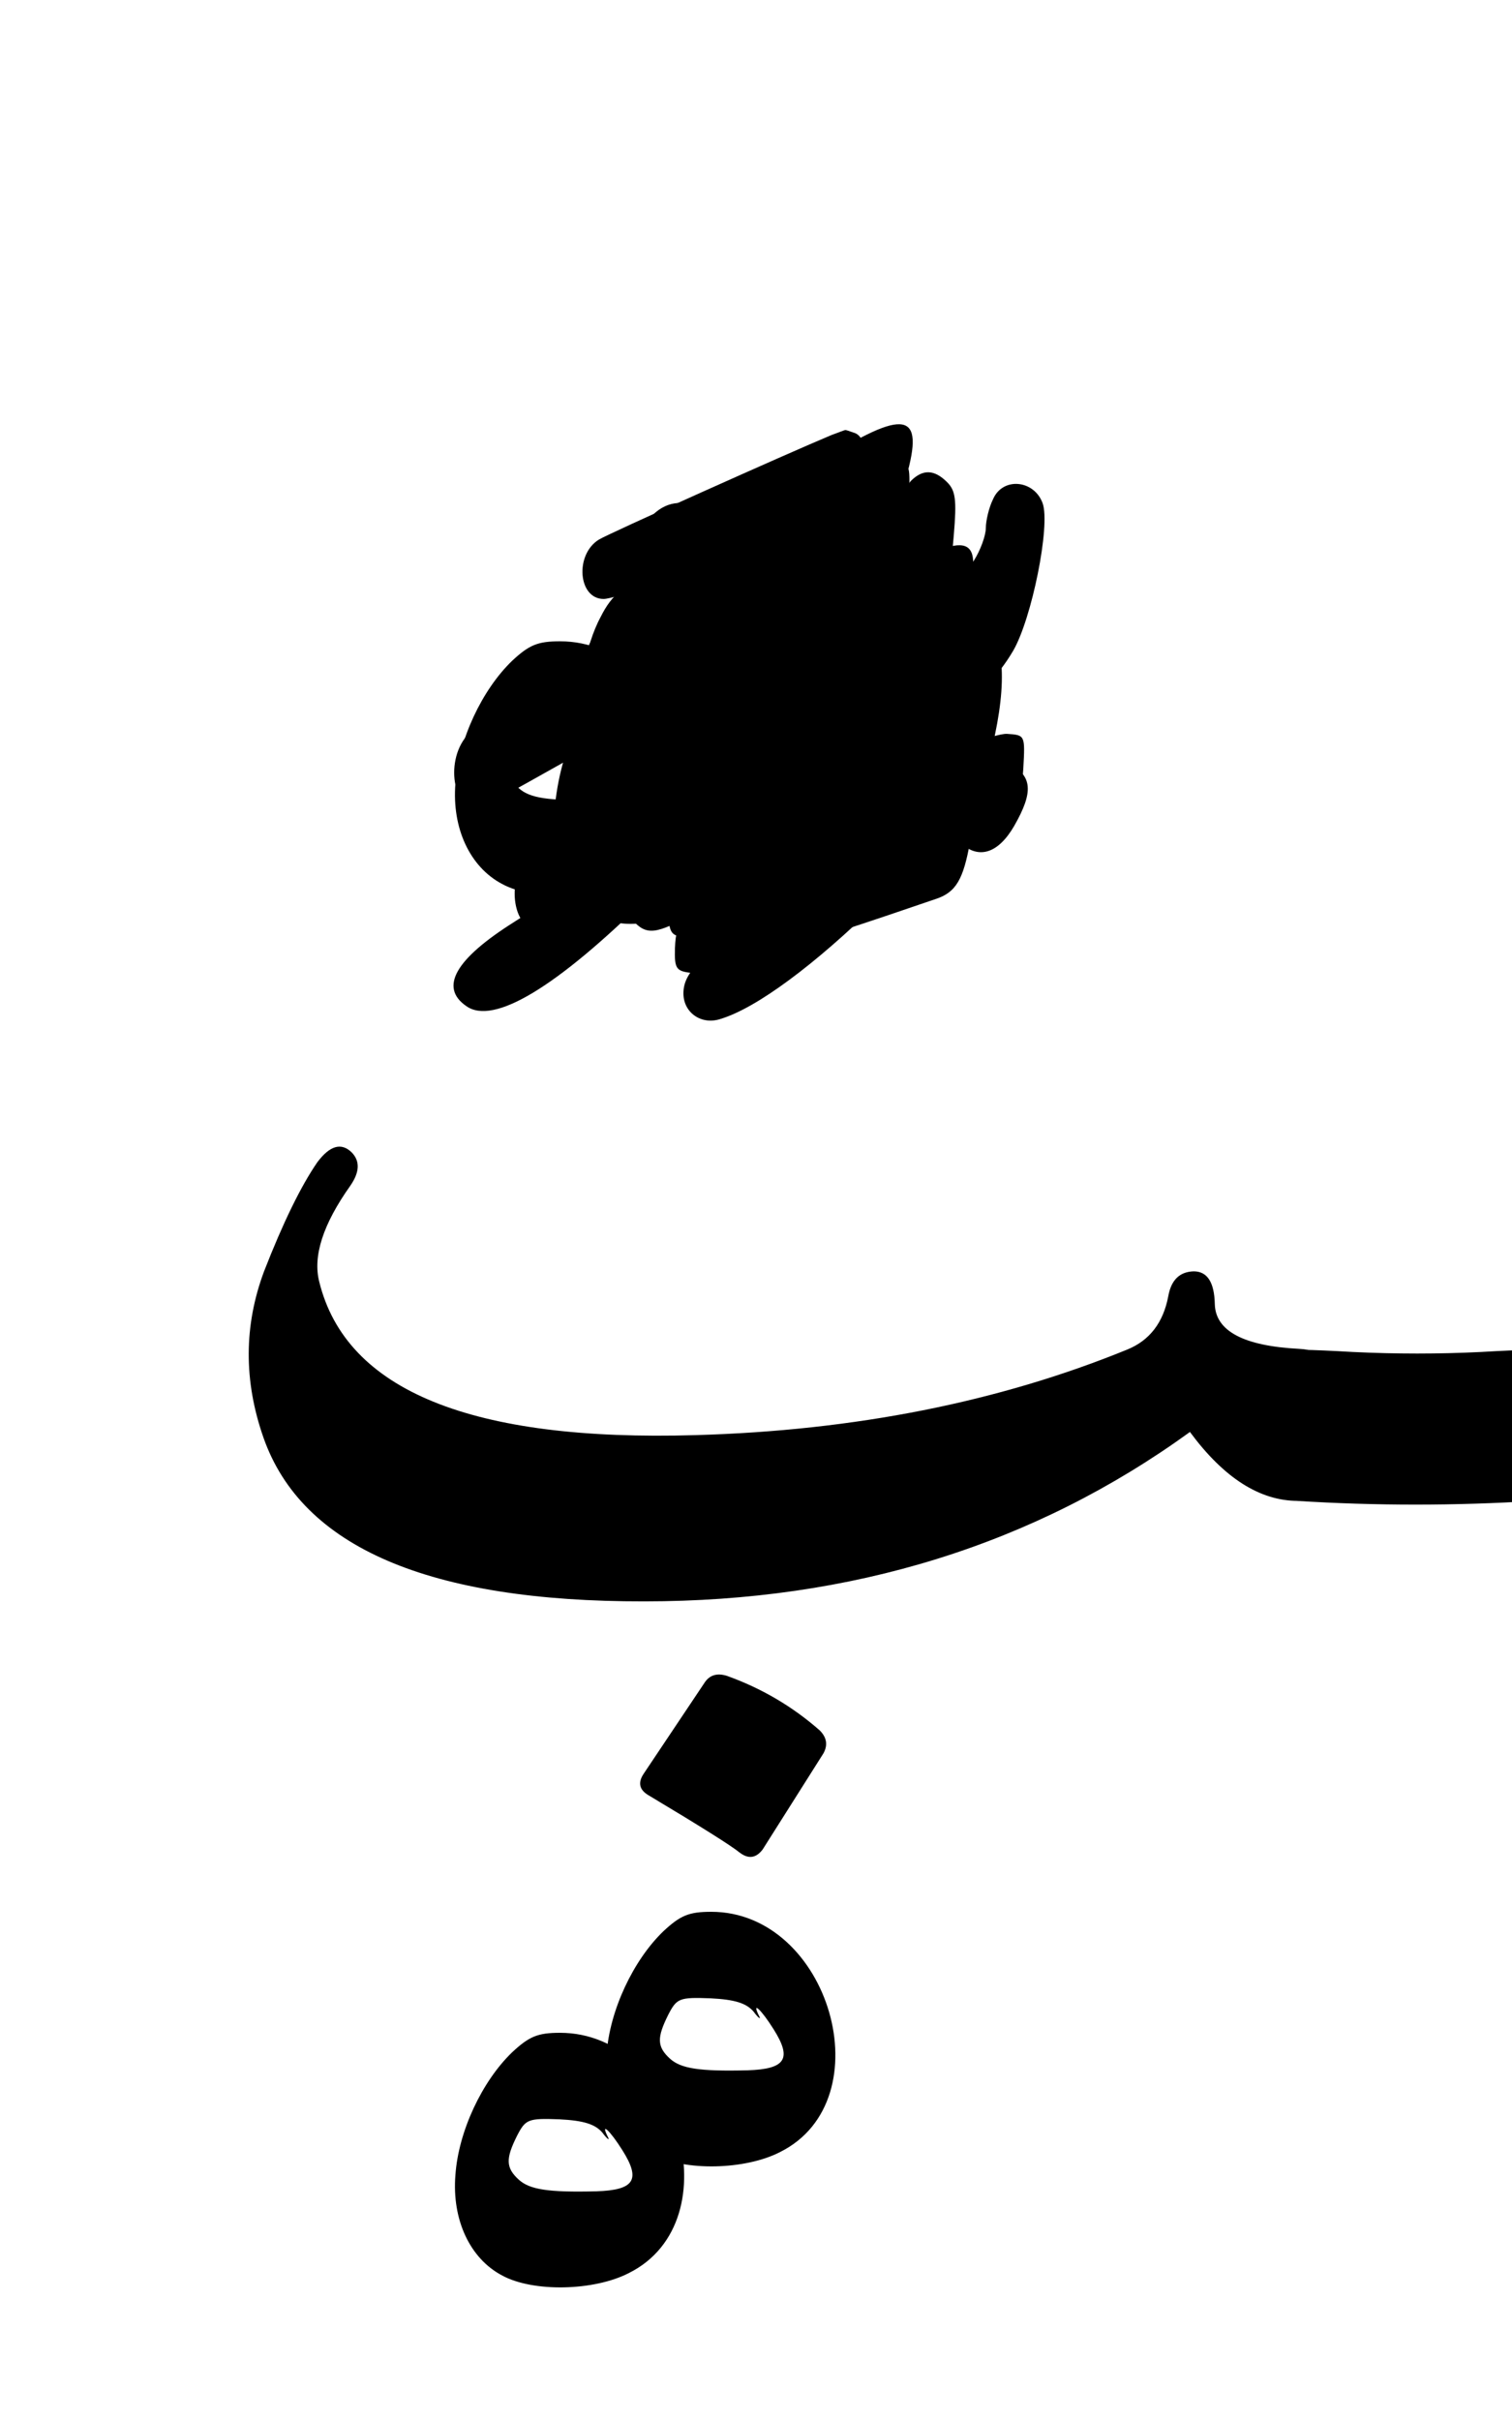<svg xmlns="http://www.w3.org/2000/svg" viewBox="0 0 250 400" width="250" height="400">
	<defs>
		<g id="img1" transform="translate(0,99) scale(0.1,-0.1)" fill="#000000" stroke="none">
			<path d="M347 648 c-50 -48 -89 -131 -94 -203 -6 -74 24 -138 77 -166 51 -28 152 -26 210 4 172 86 82 397 -114 397 -37 0 -51 -6 -79 -32z m149 -133 c8 -11 13 -14 9 -7 -13 26 4 10 24 -22 31 -49 20 -66 -43 -68 -80 -2 -110 3 -128 19 -22 20 -22 35 -3 73 14 27 18 29 70 27 40 -2 59 -8 71 -22z"/>
		</g>
		<g id="img2" transform="translate(0,99) scale(0.1,-0.1)" fill="#000000" stroke="none">
			<path d="M347 648 c-50 -48 -89 -131 -94 -203 -6 -74 24 -138 77 -166 51 -28 152 -26 210 4 172 86 82 397 -114 397 -37 0 -51 -6 -79 -32z m149 -133 c8 -11 13 -14 9 -7 -13 26 4 10 24 -22 31 -49 20 -66 -43 -68 -80 -2 -110 3 -128 19 -22 20 -22 35 -3 73 14 27 18 29 70 27 40 -2 59 -8 71 -22z"/>
		</g>
		<g id="img3" transform="translate(0,103) scale(0.1,-0.1)" fill="#000000" stroke="none">
			<path d="M420 580 c-124 -77 -235 -152 -248 -166 -39 -45 -20 -134 26 -117 25 9 380 212 428 245 44 29 74 90 74 150 0 53 -40 37 -280 -112z"/>
		</g>
		<g id="img4" transform="translate(0,92) scale(0.1,-0.1)" fill="#000000" stroke="none">
			<path d="M742 748 c-61 -40 -160 -102 -219 -138 -92 -56 -111 -72 -130 -110 -13 -24 -23 -57 -23 -72 0 -45 36 -36 172 43 68 39 162 93 209 120 104 60 134 90 150 150 27 102 -10 103 -159 7z"/>
			<path d="M650 457 c-118 -79 -222 -152 -230 -161 -8 -11 -14 -40 -15 -70 0 -44 3 -51 20 -54 12 -1 108 51 230 126 204 125 211 129 238 182 15 29 27 69 27 87 0 60 -35 46 -270 -110z"/>
		</g>		
		<g id="img5" transform="translate(0,123) scale(0.1,-0.1)" fill="#000000" stroke="none">
			<path d="M560 881 c-145 -65 -199 -94 -209 -112 -18 -33 -8 -79 18 -79 36 0 413 136 422 153 5 9 11 40 12 69 2 50 1 53 -23 55 -14 1 -113 -38 -220 -86z"/>
			<path d="M764 652 c-16 -10 -30 -42 -38 -84 -8 -45 -29 -68 -62 -68 -26 0 -32 14 -36 85 -3 37 -5 40 -35 43 -30 3 -32 0 -52 -53 -42 -112 -58 -135 -97 -135 -29 0 -35 21 -28 96 7 63 6 64 -21 74 -38 15 -57 -5 -81 -83 -26 -86 -26 -187 2 -224 48 -64 137 -67 204 -7 37 34 40 35 62 20 13 -9 43 -16 69 -16 72 0 119 53 153 170 23 82 24 160 1 176 -21 16 -26 17 -41 6z"/>
		</g>		
		<g id="img6" transform="translate(0,123) scale(0.1,-0.1)" fill="#000000" stroke="none">
			<path d="M575 1061 c-72 -30 -369 -163 -385 -173 -40 -25 -34 -98 8 -98 37 0 388 143 410 167 27 29 31 97 6 107 -9 3 -16 6 -17 5 -1 0 -11 -4 -22 -8z"/>
			<path d="M390 814 c-107 -41 -199 -79 -206 -85 -14 -11 -24 -57 -17 -76 9 -22 42 -15 224 46 197 66 216 74 223 98 2 10 7 28 11 39 5 20 -16 55 -33 53 -4 0 -95 -34 -202 -75z"/>
			<path d="M583 652 c-7 -5 -23 -39 -35 -78 -22 -65 -25 -69 -55 -72 -36 -4 -40 5 -45 83 -3 37 -5 40 -33 40 -32 0 -35 -4 -80 -111 -49 -115 -119 -101 -96 19 9 49 1 69 -31 80 -45 16 -92 -90 -93 -210 0 -86 20 -120 82 -142 53 -19 108 -4 151 40 29 30 31 30 53 15 33 -23 104 -21 140 5 41 29 79 109 95 201 14 838 120 -21 132 -20 7 -17 7 -32 -2z"/>
		</g>
		<g id="img7" transform="translate(0,103) scale(0.1,-0.1)" fill="#000000" stroke="none">
			<path d="M420 580 c-124 -77 -235 -152 -248 -166 -39 -45 -20 -134 26 -117 25 9 380 212 428 245 44 29 74 90 74 150 0 53 -40 37 -280 -112z"/>
		</g>		
		<g id="img8" transform="translate(0,92) scale(0.1,-0.1)" fill="#000000" stroke="none">
			<path d="M742 748 c-61 -40 -160 -102 -219 -138 -92 -56 -111 -72 -130 -110 -13 -24 -23 -57 -23 -72 0 -45 36 -36 172 43 68 39 162 93 209 120 104 60 134 90 150 150 27 102 -10 103 -159 7z"/>
			<path d="M650 457 c-118 -79 -222 -152 -230 -161 -8 -11 -14 -40 -15 -70 0 -44 3 -51 20 -54 12 -1 108 51 230 126 204 125 211 129 238 182 15 29 27 69 27 87 0 60 -35 46 -270 -110z"/>
		</g>	
		<g id="img9" transform="translate(0,107) scale(0.1,-0.1)" fill="#000000" stroke="none">
			<path d="M842 845 c-7 -14 -12 -36 -12 -48 0 -12 -9 -37 -20 -54 -37 -61 -100 -32 -85 38 5 22 2 36 -11 50 -38 42 -67 18 -99 -79 -17 -52 -65 -112 -90 -112 -24 0 -30 22 -30 105 0 92 -12 103 -63 60 -62 -52 -89 -223 -47 -292 20 -34 76 -63 121 -63 31 0 80 24 115 56 24 23 27 24 55 9 74 -38 147 -9 199 79 31 53 62 207 49 244 -14 39 -66 44 -82 7z"/>
			<path d="M636 370 c-109 -49 -204 -94 -211 -100 -15 -13 -27 -64 -19 -85 10 -26 57 -17 247 50 102 36 190 65 196 65 20 0 40 46 43 100 3 55 3 55 -27 57 -19 1 -100 -29 -229 -87z"/>
		</g>
		<g id="img10" transform="translate(0,107) scale(0.1,-0.1)" fill="#000000" stroke="none">
			<path d="M806 875 c-8 -9 -18 -32 -22 -53 -14 -77 -46 -112 -85 -92 -15 8 -19 22 -19 58 0 54 -6 67 -36 76 -26 8 -47 -15 -64 -69 -39 -123 -102 -174 -130 -105 -10 23 -10 36 0 59 17 43 10 85 -17 89 -63 9 -107 -78 -108 -213 0 -61 4 -86 18 -107 19 -27 81 -58 118 -58 27 0 78 26 111 58 26 24 28 24 62 8 18 -9 51 -16 72 -16 32 0 45 7 84 48 53 55 79 122 87 227 5 59 3 74 -11 88 -21 21 -40 22 -60 2z"/>
			<path d="M705 484 c-66 -30 -156 -71 -200 -91 -95 -42 -102 -47 -110 -94 -9 -51 11 -66 68 -49 89 26 383 134 394 144 7 7 14 41 15 76 3 63 2 65 -22 67 -14 1 -79 -23 -145 -53z"/>
			<path d="M720 284 c-69 -30 -159 -68 -200 -85 -91 -37 -102 -47 -104 -96 -1 -34 2 -38 26 -41 23 -3 190 48 405 122 34 11 46 33 57 95 7 39 -7 61 -38 60 -11 0 -77 -25 -146 -55z"/>
		</g>
		<g id="img11" transform="translate(0,98) scale(0.1,-0.1)" fill="#000000" stroke="none">
			<path d="M585 912 c-71 -33 -144 -138 -145 -207 0 -23 12 -41 54 -81 l54 -51 -56 -57 c-31 -31 -100 -87 -154 -124 -106 -71 -124 -97 -93 -132 24 -27 39 -25 104 11 85 48 163 112 232 189 62 68 62 69 90 54 40 -20 45 -18 74 23 35 52 33 89 -5 111 -20 11 -28 22 -24 32 4 8 9 43 12 77 10 132 -50 197 -143 155z"/>
		</g>	
		<g id="img12" transform="translate(0,100) scale(0.1,-0.1)" fill="#000000" stroke="none">
			<path d="M415 830 c-46 -18 -145 -159 -145 -205 0 -24 45 -90 81 -118 l32 -25 -32 -40 c-35 -43 -129 -121 -201 -166 -97 -61 -124 -108 -79 -139 45 -32 149 31 300 180 l116 115 27 -17 c41 -27 70 -13 95 44 24 57 20 76 -21 97 -21 11 -28 20 -23 32 12 30 18 119 11 156 -4 19 -18 49 -32 66 -21 25 -33 30 -67 29 -23 0 -51 -4 -62 -9z"/>
			<path d="M794 817 c-46 -27 -76 -58 -109 -113 -53 -88 -44 -140 35 -206 l41 -34 -65 -66 c-36 -36 -98 -87 -138 -114 -101 -65 -128 -92 -128 -126 0 -32 30 -53 62 -42 59 18 155 89 260 192 114 111 119 115 137 98 30 -27 62 -16 88 29 32 56 30 82 -8 103 -26 15 -29 21 -24 47 22 105 13 171 -31 219 -27 29 -82 35 -120 13z"/>
		</g>
		<g id="img13" transform="translate(0,123) scale(0.1,-0.1)" fill="#000000" stroke="none">
			<path d="M434 1188 c-103 -95 -116 -196 -35 -259 l32 -25 -68 -66 c-37 -36 -87 -84 -111 -107 -47 -44 -52 -74 -14 -79 36 -5 102 40 186 128 73 76 80 81 103 71 38 -17 52 -13 73 22 28 45 26 81 -5 95 -29 13 -29 14 -10 67 26 72 16 164 -19 187 -6 4 -28 8 -49 8 -30 0 -46 -8 -83 -42z"/>
			<path d="M643 645 c-12 -8 -24 -31 -28 -52 -12 -64 -32 -93 -65 -93 -25 0 -30 4 -36 35 -3 19 -3 42 0 51 8 22 -11 44 -39 44 -28 0 -39 -13 -55 -65 -19 -61 -50 -112 -76 -123 -36 -17 -48 7 -41 83 6 61 5 66 -18 81 -46 30 -78 -17 -110 -164 -34 -158 119 -250 236 -141 29 27 33 28 52 14 12 -8 43 -15 68 -15 60 0 103 34 134 105 25 55 51 195 42 219 -10 26 -42 37 -64 21z"/>
		</g>
		<g id="img14" transform="translate(0,100) scale(0.1,-0.1)" fill="#000000" stroke="none">
			<path d="M755 981 c-65 -40 -135 -146 -135 -203 0 -37 23 -81 56 -107 l26 -20 -37 -45 c-20 -25 -68 -70 -106 -101 -75 -60 -95 -99 -65 -121 20 -14 18 -28 -21 -115 -28 -64 -62 -89 -88 -63 -17 17 -18 30 -6 93 7 36 6 46 -10 62 -23 23 -31 24 -57 2 -30 -27 -56 -118 -57 -200 0 -86 20 -120 82 -142 53 -19 108 -4 151 40 29 30 31 30 53 15 32 -22 97 -20 136 4 43 26 82 106 99 202 14 82 8 120 -20 131 -30 12 -45 -5 -68 -76 -21 -66 -26 -72 -52 -75 -36 -4 -46 10 -46 70 0 26 -5 50 -12 54 -7 5 -5 11 8 21 10 7 61 55 111 105 88 87 94 91 118 80 40 -18 54 -15 75 21 27 44 25 77 -6 102 l-27 21 18 70 c21 82 15 135 -20 170 -29 29 -60 30 -100 5z"/>
			<path d="M489 970 c-20 -11 -52 -41 -72 -67 -85 -118 -88 -162 -14 -240 l30 -32 -38 -43 c-21 -24 -70 -70 -109 -103 -70 -60 -92 -99 -66 -115 35 -21 144 51 233 153 l51 58 52 -7 53 -6 20 41 c27 53 27 61 -9 91 l-29 25 20 70 c17 60 18 76 8 113 -12 44 -49 82 -78 82 -9 -1 -32 -10 -52 -20z"/>
		</g>
	</defs>

	<style>
		tspan { white-space:pre }
		.shp0 { fill: #ff0000 } 
	</style>
	<g id="red_guides" style="display: none">
		<path id="Shape 1" class="shp0" d="M-76.51 251.5L-76.49 246.5L330.51 248.5L330.49 253.5L-76.51 251.5Z" />
		<path id="Shape 2" class="shp0" d="M23 -0.01L26 0.01L23 400.01L20 399.99L23 -0.01Z" />
		<path id="Shape 2 copy" class="shp0" d="M123 -0.01L126 0.01L123 400.01L120 399.99L123 -0.01Z" />
		<path id="Shape 2 copy 2" class="shp0" d="M223 -0.01L226 0.01L223 400.01L220 399.99L223 -0.01Z" />
	</g>
	<g id="baa_byitsself" style="display: none">
		<path id="ب " fill="#000000" d="M49.28 229.52Q38.92 216.7 45.89 196.81Q48.76 188.81 56.87 179.68Q59.84 176.4 61.99 178.55Q64.04 180.61 61.27 183.58Q53.79 191.58 54.92 198.55Q58.92 222.75 117.98 222.75Q168.02 222.85 200.83 204.39Q199.09 196.7 191.5 190.14Q189.55 188.4 190.58 185.22L196.83 166.66Q198.78 160.92 203.29 167.89Q213.96 184.4 209.96 208.6Q207.91 220.49 200.93 224.9Q166.58 246.64 117.16 249.31Q67.43 251.97 49.28 229.52ZM117.67 288.07L127.82 272.89Q129.05 271.15 131.41 271.87Q140.02 274.94 146.79 280.89Q148.54 282.63 147.41 284.68L137.36 300.58Q135.72 302.73 133.56 301.09Q131.41 299.35 118.39 291.55Q116.24 290.22 117.67 288.07Z" />
		<use id="fatha" style="display: none" href="#img1" transform="matrix(1,0,0,1,83,60)"/>
		<use id="fathax2" style="display: none" href="#img2" transform="matrix(1,0,0,1,58,60)"/>
		<use id="kesra" style="display: none" href="#img1" transform="matrix(1,0,0,1,88,280)"/>
		<use id="kesrax2" style="display: none" href="#img2" transform="matrix(1,0,0,1,68,295)"/>
		<use id="dama" style="display: none" href="#img3" transform="matrix(1,0,0,1,73,60)"/>
		<use id="DAMAX2" style="display: none" href="#img4" transform="matrix(1,0,0,1,73,60)"/>
		<use id="shada_f" style="display: none" href="#img5" transform="matrix(1,0,0,1,68,40)"/>
		<use id="shada_f2" style="display: none" href="#img6" transform="matrix(1,0,0,1,88,45)"/>
		<use id="shada_k" style="display: none" href="#img7" transform="matrix(1,0,0,1,63,40)"/>
		<use id="shada_k2" style="display: none" href="#img8" transform="matrix(1,0,0,1,63,40)"/>
		<use id="shada_d" style="display: none" href="#img9" transform="matrix(1,0,0,1,83,40)"/>
		<use id="H34" style="display: none" href="#img10" transform="matrix(1,0,0,1,68,60)"/>
		<use id="sukoon" style="display: none" href="#img11" transform="matrix(1,0,0,1,83,70)"/>
		<use id="H5" style="display: none" href="#img12" transform="matrix(1,0,0,1,73,81)"/>
	</g>
	<g id="baa_middle" style="display: none">
		<path id="ـبـ " fill="#000000" d="M58.79 249.08Q54.8 248.77 53.36 243.64L50.69 234.52Q48.75 226.11 55.82 224.26Q57.46 223.85 68.13 224.47Q78.79 224.98 89.25 224.47Q99.81 223.85 101.35 224.26Q106.58 225.59 106.68 231.44Q106.68 232.98 106.27 234.52L103.6 243.64Q102.07 248.67 98.17 249.08Q78.38 250.31 58.79 249.08ZM136.11 215.65Q142.36 223.54 149.23 224.06Q154.98 224.57 156 228.36Q156.62 231.03 155.8 237.18Q155.08 243.33 153.64 246.21Q152.31 248.97 149.23 249.08Q137.03 249.08 126.47 235.75Q113.55 249.08 97.96 249.08Q93.45 248.97 92.33 243.44L90.48 234.93Q89.76 231.44 92.02 227.85Q94.27 224.26 97.96 223.95Q122.88 222.11 128.62 211.65Q130.37 208.47 132.62 208.47Q135.7 208.47 135.8 211.96Q136.01 215.34 136.11 215.65ZM109.76 283.94L119.91 268.76Q121.14 267.02 123.5 267.74Q132.11 270.81 138.88 276.76Q140.62 278.5 139.49 280.56L129.44 296.45Q127.8 298.6 125.65 296.96Q123.5 295.22 110.47 287.43Q108.32 286.09 109.76 283.94ZM149.03 249.08Q145.03 248.77 143.59 243.64L140.93 234.52Q138.98 226.11 146.06 224.26Q147.7 223.85 158.36 224.47Q169.02 224.98 179.48 224.47Q190.04 223.85 191.58 224.26Q196.81 225.59 196.92 231.44Q196.92 232.98 196.5 234.52L193.84 243.64Q192.3 248.67 188.4 249.08Q168.61 250.31 149.03 249.08Z" />
		<use id="fatha copy" style="display: none" href="#img1" transform="matrix(1,0,0,1,59,65)"/>
		<use id="fathax2 copy" style="display: none" href="#img2" transform="matrix(1,0,0,1,39,70)"/>
		<use id="kesra copy" style="display: none" href="#img1" transform="matrix(1,0,0,1,79,280)"/>
		<use id="kesrax2 copy" style="display: none" href="#img2" transform="matrix(1,0,0,1,59,295)"/>
		<use id="dama copy" style="display: none" href="#img3" transform="matrix(1,0,0,1,59,70)"/>
		<use id="damax2" style="display: none" href="#img4" transform="matrix(1,0,0,1,59,70)"/>
		<use id="shada_f copy" style="display: none" href="#img5" transform="matrix(1,0,0,1,49,50)"/>
		<use id="shada_f2 copy" style="display: none" href="#img6" transform="matrix(1,0,0,1,64,40)"/>
		<use id="shada_k copy" style="display: none" href="#img7" transform="matrix(1,0,0,1,44,60)"/>
		<use id="shada_k2 copy" style="display: none" href="#img8" transform="matrix(1,0,0,1,44,55)"/>
		<use id="shada_d copy" style="display: none" href="#img9" transform="matrix(1,0,0,1,64,65)"/>
		<use id="shada_d2" style="display: none" href="#img10" transform="matrix(1,0,0,1,59,65)"/>
		<use id="sukoon copy" style="display: none" href="#img11" transform="matrix(1,0,0,1,74,90)"/>
		<use id="shada" style="display: none" href="#img12" transform="matrix(1,0,0,1,59,100)"/>
	</g>
	<g id="baa_start" style="display: none">
		<path id="بــ " fill="#000000" d="M118.08 247.08Q81.89 248.72 45.79 247.08Q41.69 246.77 40.36 241.64L37.69 232.52Q35.75 224.21 42.72 222.36Q44.36 221.95 63.33 222.57Q82.2 223.18 100.86 222.57Q119.62 221.95 121.16 222.26Q128.24 224 126.08 232.52L123.42 241.64Q121.88 246.77 118.08 247.08ZM128.54 199.29L134.49 186.27Q137.67 179.3 140.03 183.5Q150.28 201.24 144.75 224.21Q139.31 247.08 117.78 247.08Q113.47 247.08 111.63 240.1Q109.88 233.03 109.98 228.72Q110.09 224.31 114.5 222.57Q116.03 221.95 117.78 221.95Q129.98 222.26 135.52 217.13Q134.39 211.91 130.49 207.7Q126.6 203.5 128.54 199.29ZM120.34 281.94L130.49 266.76Q131.72 265.02 134.08 265.74Q142.69 268.81 149.46 274.76Q151.21 276.5 150.08 278.56L140.03 294.45Q138.39 296.6 136.23 294.96Q134.08 293.22 121.06 285.43Q118.91 284.09 120.34 281.94Z" />
		<use id="fatha copy 2" style="display: none" href="#img1" transform="matrix(1,0,0,1,57,70)"/>
		<use id="fathax2 copy 2" style="display: none" href="#img2" transform="matrix(1,0,0,1,37,70)"/>
		<use id="kesra copy 2" style="display: none" href="#img1" transform="matrix(1,0,0,1,77,280)"/>
		<use id="kesrax2 copy 2" style="display: none" href="#img2" transform="matrix(1,0,0,1,47,295)"/>
		<use id="dama copy 2" style="display: none" href="#img3" transform="matrix(1,0,0,1,52,75)"/>
		<use id="damax2 copy" style="display: none" href="#img4" transform="matrix(1,0,0,1,52,70)"/>
		<use id="shada_f copy 2" style="display: none" href="#img5" transform="matrix(1,0,0,1,52,50)"/>
		<use id="shada_f2 copy 2" style="display: none" href="#img6" transform="matrix(1,0,0,1,77,50)"/>
		<use id="shada_k copy 2" style="display: none" href="#img7" transform="matrix(1,0,0,1,37,50)"/>
		<use id="shada_k2 copy 2" style="display: none" href="#img8" transform="matrix(1,0,0,1,47,50)"/>
		<use id="shada_d copy 2" style="display: none" href="#img9" transform="matrix(1,0,0,1,57,55)"/>
		<use id="shada_d2 copy" style="display: none" href="#img10" transform="matrix(1,0,0,1,47,55)"/>
		<use id="sukoon copy 2" style="display: none" href="#img11" transform="matrix(1,0,0,1,67,70)"/>
		<use id="shada copy" style="display: none" href="#img12" transform="matrix(1,0,0,1,52,90)"/>
	</g>
	<g id="baa_end">
		<path id="ـب " fill="#000000" d="M52.48 192.09Q55.56 187.99 58.12 190.45Q60.27 192.6 57.92 195.99Q51.15 205.52 52.79 211.88Q59.45 238.85 115.03 237.21Q154.51 236.08 186.4 223.06Q191.93 220.8 193.17 214.24Q193.88 210.24 197.37 210.14Q200.75 210.14 200.86 215.57Q201.06 222.24 214.8 222.95Q220.75 223.26 222.08 228.7Q222.59 230.75 221.98 237Q220.75 248.08 214.6 248.08Q205.16 248.08 196.75 236.69Q158.1 264.69 106.52 264.69Q53.1 264.79 43.56 237.62Q38.64 223.57 43.66 210.14Q48.38 198.04 52.48 192.09ZM106.42 293.19L116.57 278.02Q117.8 276.27 120.16 276.99Q128.77 280.07 135.54 286.02Q137.28 287.76 136.15 289.81L126.1 305.7Q124.46 307.86 122.31 306.22Q120.16 304.47 107.13 296.68Q104.98 295.35 106.42 293.19ZM214.39 248.08Q210.39 247.77 208.96 242.64L206.29 233.52Q204.34 225.11 211.42 223.26Q213.06 222.85 223.72 223.47Q234.39 223.98 244.84 223.47Q255.41 222.85 256.94 223.26Q262.17 224.59 262.28 230.44Q262.28 231.98 261.87 233.52L259.2 242.64Q257.66 247.67 253.77 248.08Q233.98 249.31 214.39 248.08Z" />
		<use id="fatha copy 3" style="display: none" href="#img1" transform="matrix(1,0,0,1,70,70)"/>
		<use id="fathax2 copy 3" style="display: none" href="#img2" transform="matrix(1,0,0,1,50,75)"/>
		<use id="kesra copy 3" style="display: none" href="#img1" transform="matrix(1,0,0,1,75,285)"/>
		<use id="kesrax2 copy 3" style="display: none" href="#img2" transform="matrix(1,0,0,1,50,305)"/>
		<use id="dama copy 3" style="display: none" href="#img3" transform="matrix(1,0,0,1,70,80)"/>
		<use id="damax2 copy 2" style="display: none" href="#img4" transform="matrix(1,0,0,1,70,80)"/>
		<use id="shada_f copy 3" style="display: none" href="#img5" transform="matrix(1,0,0,1,70,50)"/>
		<use id="shada_f2 copy 3" style="display: none" href="#img6" transform="matrix(1,0,0,1,80,55)"/>
		<use id="shada_k copy 3" style="display: none" href="#img7" transform="matrix(1,0,0,1,60,60)"/>
		<use id="shada_k2 copy 3" style="display: none" href="#img8" transform="matrix(1,0,0,1,60,60)"/>
		<use id="shada_d copy 3" style="display: none" href="#img9" transform="matrix(1,0,0,1,80,60)"/>
		<use id="shada_d2 copy 2" style="display: none" href="#img10" transform="matrix(1,0,0,1,70,60)"/>
		<use id="sukoon copy 3" style="display: none" href="#img11" transform="matrix(1,0,0,1,80,80)"/>
		<use id="shada copy 2" href="#img12" transform="matrix(1,0,0,1,70,80)"/>
	</g>
</svg>